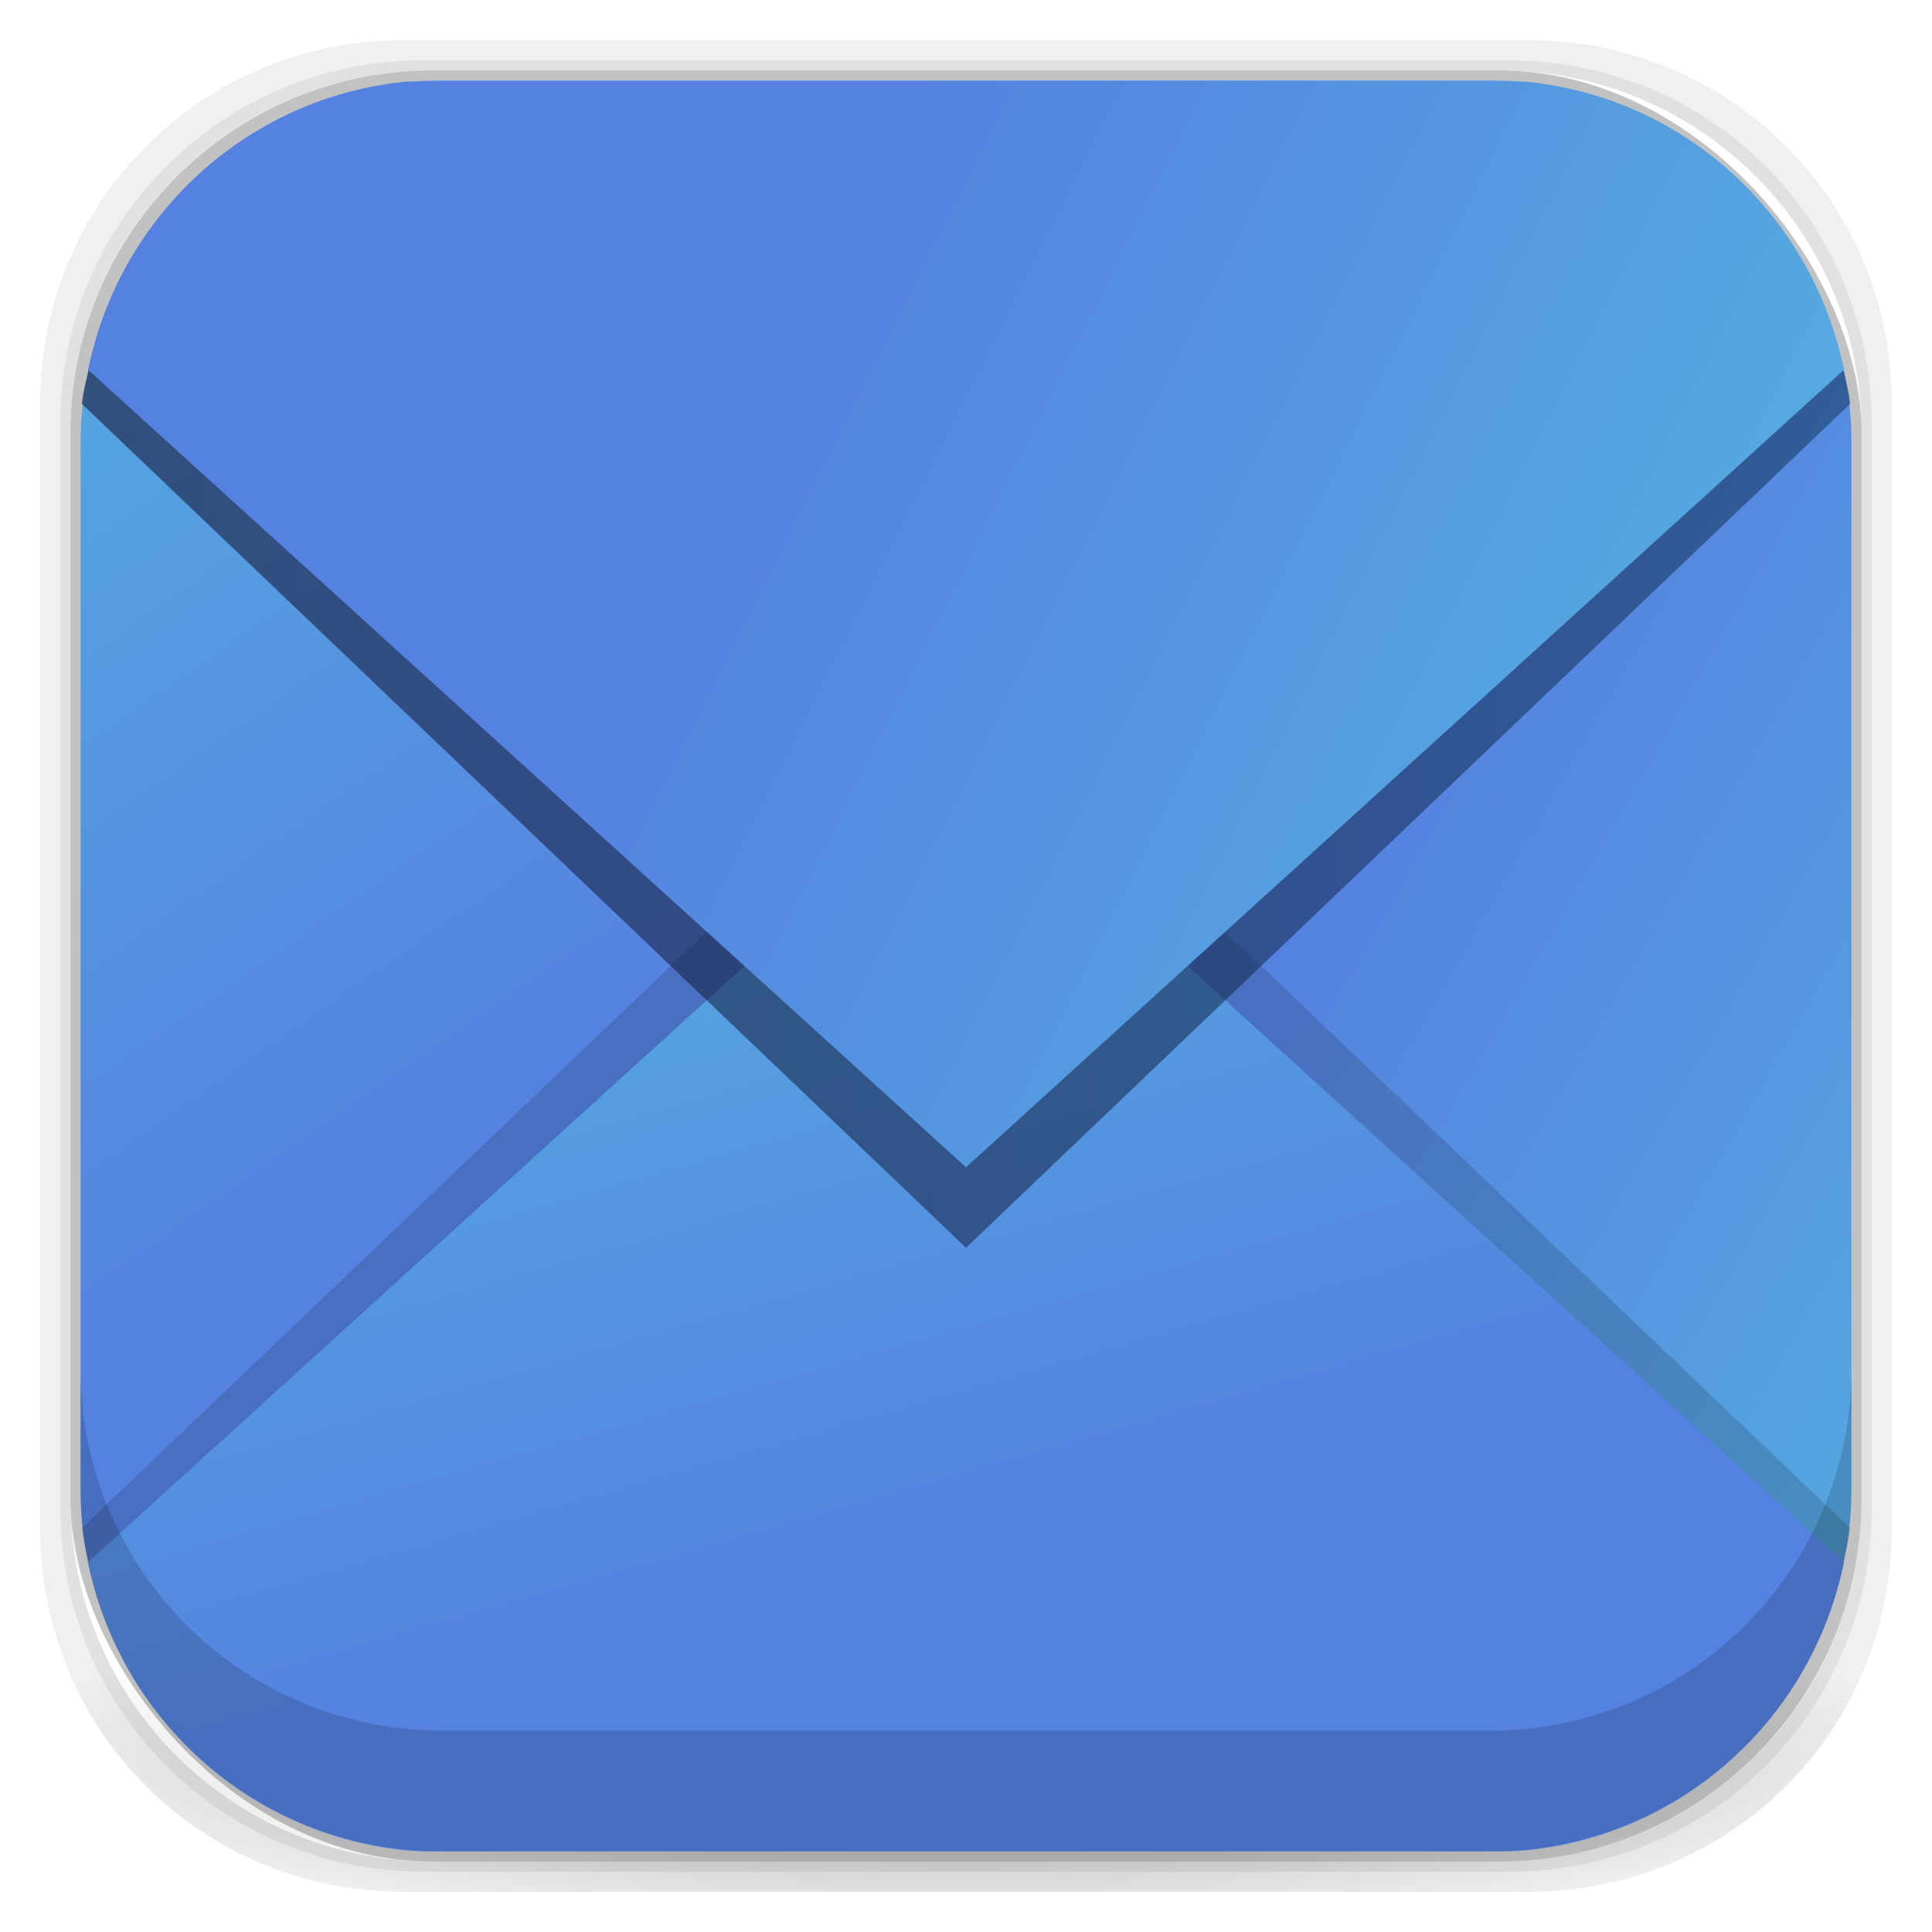 <?xml version="1.0" encoding="UTF-8" standalone="no"?>
<!-- Created with Inkscape (http://www.inkscape.org/) -->

<svg
   xmlns:dc="http://purl.org/dc/elements/1.1/"
   xmlns:cc="http://creativecommons.org/ns#"
   xmlns:rdf="http://www.w3.org/1999/02/22-rdf-syntax-ns#"
   xmlns:svg="http://www.w3.org/2000/svg"
   xmlns="http://www.w3.org/2000/svg"
   xmlns:xlink="http://www.w3.org/1999/xlink"
   xmlns:sodipodi="http://sodipodi.sourceforge.net/DTD/sodipodi-0.dtd"
   xmlns:inkscape="http://www.inkscape.org/namespaces/inkscape"
   width="48"
   height="48"
   id="svg4230"
   version="1.1"
   inkscape:version="0.92.2 (5c3e80d, 2017-08-06)"
   sodipodi:docname="thunderbird.svg">
  <sodipodi:namedview
     id="base"
     pagecolor="#ffffff"
     bordercolor="#666666"
     borderopacity="1.0"
     inkscape:pageopacity="0.0"
     inkscape:pageshadow="2"
     inkscape:zoom="2.0011123"
     inkscape:cx="72.743642"
     inkscape:cy="25.874561"
     inkscape:document-units="px"
     inkscape:current-layer="layer1"
     showgrid="true"
     inkscape:showpageshadow="false"
     borderlayer="true"
     inkscape:window-width="1920"
     inkscape:window-height="1012"
     inkscape:window-x="0"
     inkscape:window-y="32"
     inkscape:window-maximized="1"
     showguides="false"
     inkscape:guide-bbox="true">
    <inkscape:grid
       type="xygrid"
       id="grid4162" />
    <sodipodi:guide
       position="1,47"
       orientation="46,0"
       id="guide4163"
       inkscape:locked="false" />
    <sodipodi:guide
       position="1,1"
       orientation="0,46"
       id="guide4165"
       inkscape:locked="false" />
    <sodipodi:guide
       position="47,1"
       orientation="-46,0"
       id="guide4167"
       inkscape:locked="false" />
    <sodipodi:guide
       position="47,47"
       orientation="0,-46"
       id="guide4169"
       inkscape:locked="false" />
    <sodipodi:guide
       position="2,46"
       orientation="44,0"
       id="guide4173"
       inkscape:locked="false" />
    <sodipodi:guide
       position="2,2"
       orientation="0,44"
       id="guide4175"
       inkscape:locked="false" />
    <sodipodi:guide
       position="46,2"
       orientation="-44,0"
       id="guide4177"
       inkscape:locked="false" />
    <sodipodi:guide
       position="46,46"
       orientation="0,-44"
       id="guide4179"
       inkscape:locked="false" />
    <sodipodi:guide
       position="3,45"
       orientation="42,0"
       id="guide4183"
       inkscape:locked="false" />
    <sodipodi:guide
       position="45,3"
       orientation="-42,0"
       id="guide4187"
       inkscape:locked="false" />
    <sodipodi:guide
       position="45,45"
       orientation="0,-42"
       id="guide4189"
       inkscape:locked="false" />
    <sodipodi:guide
       position="3,45"
       orientation="42,0"
       id="guide4193"
       inkscape:locked="false" />
    <sodipodi:guide
       position="3,3"
       orientation="0,42"
       id="guide4195"
       inkscape:locked="false" />
    <sodipodi:guide
       position="45,3"
       orientation="-42,0"
       id="guide4197"
       inkscape:locked="false" />
    <sodipodi:guide
       position="45,45"
       orientation="0,-42"
       id="guide4199"
       inkscape:locked="false" />
    <sodipodi:guide
       position="3,10"
       orientation="7,0"
       id="guide4203"
       inkscape:locked="false" />
    <sodipodi:guide
       position="3,3"
       orientation="0,42"
       id="guide4205"
       inkscape:locked="false" />
    <sodipodi:guide
       position="45,3"
       orientation="-7,0"
       id="guide4207"
       inkscape:locked="false" />
    <sodipodi:guide
       position="45,10"
       orientation="0,-42"
       id="guide4209"
       inkscape:locked="false" />
  </sodipodi:namedview>
  <defs
     id="defs4232">
    <linearGradient
       id="linearGradient998"
       inkscape:collect="always">
      <stop
         id="stop994"
         offset="0"
         style="stop-color:#151738;stop-opacity:1" />
      <stop
         id="stop996"
         offset="1"
         style="stop-color:#163c66;stop-opacity:1" />
    </linearGradient>
    <linearGradient
       inkscape:collect="always"
       id="linearGradient982">
      <stop
         style="stop-color:#214ca4;stop-opacity:1"
         offset="0"
         id="stop978" />
      <stop
         style="stop-color:#2191a4;stop-opacity:1"
         offset="1"
         id="stop980" />
    </linearGradient>
    <linearGradient
       id="linearGradient3954">
      <stop
         style="stop-color:#000000;stop-opacity:0.196;"
         offset="0"
         id="stop3956" />
      <stop
         style="stop-color:#000000;stop-opacity:0;"
         offset="1"
         id="stop3958" />
    </linearGradient>
    <linearGradient
       id="linearGradient3918">
      <stop
         style="stop-color:#000000;stop-opacity:0.196;"
         offset="0"
         id="stop3920" />
      <stop
         style="stop-color:#000000;stop-opacity:0;"
         offset="1"
         id="stop3922" />
    </linearGradient>
    <linearGradient
       inkscape:collect="always"
       id="linearGradient4347">
      <stop
         style="stop-color:#ffffff;stop-opacity:1;"
         offset="0"
         id="stop4349" />
      <stop
         style="stop-color:#ffffff;stop-opacity:0;"
         offset="1"
         id="stop4351" />
    </linearGradient>
    <linearGradient
       inkscape:collect="always"
       id="linearGradient4337">
      <stop
         style="stop-color:#ffffff;stop-opacity:1;"
         offset="0"
         id="stop4339" />
      <stop
         style="stop-color:#ffffff;stop-opacity:0;"
         offset="1"
         id="stop4341" />
    </linearGradient>
    <linearGradient
       id="linearGradient3926">
      <stop
         id="stop3928"
         offset="0"
         style="stop-color:#000000;stop-opacity:1;" />
      <stop
         id="stop3930"
         offset="1"
         style="stop-color:#000000;stop-opacity:0;" />
    </linearGradient>
    <linearGradient
       id="linearGradient3914">
      <stop
         style="stop-color:#ffffff;stop-opacity:1;"
         offset="0"
         id="stop3916" />
      <stop
         style="stop-color:#ffffff;stop-opacity:0;"
         offset="1"
         id="stop3918" />
    </linearGradient>
    <linearGradient
       id="linearGradient4524">
      <stop
         style="stop-color:#e2e8e8;stop-opacity:1;"
         offset="0"
         id="stop4526" />
      <stop
         style="stop-color:#ebeeee;stop-opacity:1;"
         offset="1"
         id="stop4528" />
    </linearGradient>
    <linearGradient
       id="linearGradient4512">
      <stop
         style="stop-color:#d9d2d1;stop-opacity:1;"
         offset="0"
         id="stop4514" />
      <stop
         style="stop-color:#fefcfc;stop-opacity:1;"
         offset="1"
         id="stop4516" />
    </linearGradient>
    <linearGradient
       id="linearGradient4243">
      <stop
         style="stop-color:#000000;stop-opacity:1;"
         offset="0"
         id="stop4245" />
      <stop
         style="stop-color:#000000;stop-opacity:0;"
         offset="1"
         id="stop4247" />
    </linearGradient>
    <linearGradient
       id="linearGradient4216">
      <stop
         style="stop-color:#a0c4e6;stop-opacity:1;"
         offset="0"
         id="stop4218" />
      <stop
         style="stop-color:#d0e2f1;stop-opacity:1;"
         offset="1"
         id="stop4220" />
    </linearGradient>
    <linearGradient
       id="linearGradient4208">
      <stop
         style="stop-color:#70a3d6;stop-opacity:1;"
         offset="0"
         id="stop4210" />
      <stop
         style="stop-color:#88b6e1;stop-opacity:1;"
         offset="1"
         id="stop4212" />
    </linearGradient>
    <linearGradient
       id="linearGradient4200">
      <stop
         style="stop-color:#427dbe;stop-opacity:1;"
         offset="0"
         id="stop4202" />
      <stop
         style="stop-color:#739bd1;stop-opacity:1;"
         offset="1"
         id="stop4204" />
    </linearGradient>
    <linearGradient
       id="linearGradient4192">
      <stop
         style="stop-color:#4970a4;stop-opacity:1;"
         offset="0"
         id="stop4194" />
      <stop
         style="stop-color:#6090c0;stop-opacity:1;"
         offset="1"
         id="stop4196" />
    </linearGradient>
    <radialGradient
       inkscape:collect="always"
       xlink:href="#linearGradient3688-166-749-5-9-1"
       id="radialGradient4351"
       gradientUnits="userSpaceOnUse"
       gradientTransform="matrix(2.32,0,0,0.4,28.618,28.6)"
       cx="4.993"
       cy="43.5"
       fx="4.993"
       fy="43.5"
       r="2.5" />
    <linearGradient
       id="linearGradient3688-166-749-5-9-1">
      <stop
         id="stop2883-0-2-9"
         style="stop-color:#181818;stop-opacity:1"
         offset="0" />
      <stop
         id="stop2885-5-3-8"
         style="stop-color:#181818;stop-opacity:0"
         offset="1" />
    </linearGradient>
    <linearGradient
       id="linearGradient3688-464-309-8-9-4">
      <stop
         id="stop2889-9-9-1"
         style="stop-color:#181818;stop-opacity:1"
         offset="0" />
      <stop
         id="stop2891-4-2-9"
         style="stop-color:#181818;stop-opacity:0"
         offset="1" />
    </linearGradient>
    <linearGradient
       id="linearGradient3702-501-757-0-4-0">
      <stop
         id="stop2895-0-2-1"
         style="stop-color:#181818;stop-opacity:0"
         offset="0" />
      <stop
         id="stop2897-2-8-2"
         style="stop-color:#181818;stop-opacity:1"
         offset="0.5" />
      <stop
         id="stop2899-6-1-6"
         style="stop-color:#181818;stop-opacity:0"
         offset="1" />
    </linearGradient>
    <linearGradient
       id="linearGradient3811-3">
      <stop
         style="stop-color:#000000;stop-opacity:1;"
         offset="0"
         id="stop3813-0" />
      <stop
         style="stop-color:#000000;stop-opacity:0;"
         offset="1"
         id="stop3815-0" />
    </linearGradient>
    <clipPath
       id="clipPath-887332295">
      <g
         id="g3945"
         transform="translate(0,-1004.362)">
        <rect
           id="rect3947"
           fill="#1890d0"
           width="46"
           height="46"
           x="1"
           y="1005.36"
           rx="4" />
      </g>
    </clipPath>
    <clipPath
       id="clipPath-867792831">
      <g
         id="g3940"
         transform="translate(0,-1004.362)">
        <rect
           id="rect3942"
           fill="#1890d0"
           width="46"
           height="46"
           x="1"
           y="1005.36"
           rx="4" />
      </g>
    </clipPath>
    <linearGradient
       gradientTransform="translate(-47.998,0.002)"
       gradientUnits="userSpaceOnUse"
       x2="47"
       x1="1"
       id="linearGradient3764">
      <stop
         id="stop3935"
         stop-opacity="1"
         stop-color="#e4e4e4" />
      <stop
         id="stop3937"
         stop-opacity="1"
         stop-color="#eee"
         offset="1" />
    </linearGradient>
    <radialGradient
       inkscape:collect="always"
       xlink:href="#linearGradient4243"
       id="radialGradient4274"
       gradientUnits="userSpaceOnUse"
       gradientTransform="matrix(1.043,0,0,0.196,-1.043,35.185)"
       cx="24"
       cy="42.5"
       fx="24"
       fy="42.5"
       r="23" />
    <linearGradient
       inkscape:collect="always"
       xlink:href="#linearGradient4512"
       id="linearGradient4554"
       gradientUnits="userSpaceOnUse"
       x1="12.5"
       y1="28"
       x2="12.5"
       y2="17" />
    <linearGradient
       inkscape:collect="always"
       xlink:href="#linearGradient4524-8"
       id="linearGradient4530-8"
       x1="24"
       y1="46"
       x2="24"
       y2="2"
       gradientUnits="userSpaceOnUse" />
    <linearGradient
       id="linearGradient4524-8">
      <stop
         style="stop-color:#dfe1e1;stop-opacity:1;"
         offset="0"
         id="stop4526-5" />
      <stop
         style="stop-color:#dfe1e1;stop-opacity:1;"
         offset="1"
         id="stop4528-5" />
    </linearGradient>
    <linearGradient
       gradientTransform="translate(0,1004.362)"
       y2="2"
       x2="24"
       y1="46"
       x1="24"
       gradientUnits="userSpaceOnUse"
       id="linearGradient3894"
       xlink:href="#linearGradient4524-8"
       inkscape:collect="always" />
    <linearGradient
       inkscape:collect="always"
       xlink:href="#linearGradient3914"
       id="linearGradient3920"
       x1="24"
       y1="24"
       x2="24"
       y2="46"
       gradientUnits="userSpaceOnUse"
       gradientTransform="translate(0,1004.362)" />
    <linearGradient
       inkscape:collect="always"
       xlink:href="#linearGradient3926"
       id="linearGradient3924"
       gradientUnits="userSpaceOnUse"
       x1="24"
       y1="24"
       x2="24"
       y2="46"
       gradientTransform="matrix(1,0,0,-1,0,1052.362)" />
    <linearGradient
       inkscape:collect="always"
       xlink:href="#linearGradient3926-8"
       id="linearGradient3924-2"
       gradientUnits="userSpaceOnUse"
       x1="24"
       y1="24"
       x2="24"
       y2="46"
       gradientTransform="matrix(1,0,0,-1,0,1052.362)" />
    <linearGradient
       id="linearGradient3926-8">
      <stop
         id="stop3928-8"
         offset="0"
         style="stop-color:#000000;stop-opacity:1;" />
      <stop
         id="stop3930-1"
         offset="1"
         style="stop-color:#000000;stop-opacity:0;" />
    </linearGradient>
    <linearGradient
       id="linearGradient3914-0">
      <stop
         style="stop-color:#ffffff;stop-opacity:1;"
         offset="0"
         id="stop3916-8" />
      <stop
         style="stop-color:#ffffff;stop-opacity:0;"
         offset="1"
         id="stop3918-8" />
    </linearGradient>
    <linearGradient
       inkscape:collect="always"
       xlink:href="#linearGradient4337"
       id="linearGradient4343"
       x1="27.489"
       y1="-5"
       x2="27.489"
       y2="29"
       gradientUnits="userSpaceOnUse"
       gradientTransform="translate(4.999999e-8,1004.362)" />
    <linearGradient
       inkscape:collect="always"
       xlink:href="#linearGradient4347"
       id="linearGradient4353"
       x1="26.517"
       y1="2.568"
       x2="26.517"
       y2="40.487"
       gradientUnits="userSpaceOnUse" />
    <radialGradient
       inkscape:collect="always"
       xlink:href="#linearGradient3918"
       id="radialGradient3924"
       cx="24"
       cy="1027.362"
       fx="24"
       fy="1027.362"
       r="13"
       gradientTransform="matrix(1,0,0,1,0,-0.002)"
       gradientUnits="userSpaceOnUse" />
    <radialGradient
       inkscape:collect="always"
       xlink:href="#linearGradient3918"
       id="radialGradient3926"
       gradientUnits="userSpaceOnUse"
       gradientTransform="matrix(1.154,1.3877338e-6,-1.3877347e-6,1.154,-3.691,-158.061)"
       cx="24"
       cy="1027.362"
       fx="24"
       fy="1027.362"
       r="13" />
    <linearGradient
       inkscape:collect="always"
       xlink:href="#linearGradient982"
       id="linearGradient968"
       x1="25"
       y1="43"
       x2="25"
       y2="28"
       gradientUnits="userSpaceOnUse" />
    <linearGradient
       inkscape:collect="always"
       xlink:href="#linearGradient982"
       id="linearGradient976"
       x1="6"
       y1="22"
       x2="16"
       y2="36"
       gradientUnits="userSpaceOnUse" />
    <linearGradient
       inkscape:collect="always"
       xlink:href="#linearGradient982"
       id="linearGradient984"
       x1="44"
       y1="35"
       x2="29"
       y2="3"
       gradientUnits="userSpaceOnUse" />
    <linearGradient
       inkscape:collect="always"
       xlink:href="#linearGradient982"
       id="linearGradient992"
       x1="20"
       y1="1012.362"
       x2="25"
       y2="1032.362"
       gradientUnits="userSpaceOnUse" />
    <linearGradient
       inkscape:collect="always"
       xlink:href="#linearGradient998"
       id="linearGradient1006"
       x1="2.031"
       y1="20"
       x2="45.969"
       y2="20"
       gradientUnits="userSpaceOnUse" />
    <linearGradient
       inkscape:collect="always"
       xlink:href="#linearGradient982-510"
       id="linearGradient984-525"
       x1="44"
       y1="35"
       x2="29"
       y2="3"
       gradientUnits="userSpaceOnUse" />
    <linearGradient
       inkscape:collect="always"
       id="linearGradient982-510">
      <stop
         style="stop-color:#2554b6;stop-opacity:1;opacity:1"
         offset="0"
         id="stop1126" />
      <stop
         style="stop-color:#25a1b6;stop-opacity:1;opacity:1"
         offset="1"
         id="stop1128" />
    </linearGradient>
    <linearGradient
       inkscape:collect="always"
       xlink:href="#linearGradient982-947"
       id="linearGradient992-318"
       x1="20"
       y1="1012.362"
       x2="25"
       y2="1032.362"
       gradientUnits="userSpaceOnUse" />
    <linearGradient
       inkscape:collect="always"
       id="linearGradient982-947">
      <stop
         style="stop-color:#2554b6;stop-opacity:1;opacity:1"
         offset="0"
         id="stop1132" />
      <stop
         style="stop-color:#25a1b6;stop-opacity:1;opacity:1"
         offset="1"
         id="stop1134" />
    </linearGradient>
    <linearGradient
       inkscape:collect="always"
       xlink:href="#linearGradient982-274"
       id="linearGradient976-845"
       x1="6"
       y1="22"
       x2="16"
       y2="36"
       gradientUnits="userSpaceOnUse" />
    <linearGradient
       inkscape:collect="always"
       id="linearGradient982-274">
      <stop
         style="stop-color:#2554b6;stop-opacity:1;opacity:1"
         offset="0"
         id="stop1138" />
      <stop
         style="stop-color:#25a1b6;stop-opacity:1;opacity:1"
         offset="1"
         id="stop1140" />
    </linearGradient>
    <linearGradient
       inkscape:collect="always"
       xlink:href="#linearGradient982-914"
       id="linearGradient968-916"
       x1="25"
       y1="43"
       x2="25"
       y2="28"
       gradientUnits="userSpaceOnUse" />
    <linearGradient
       inkscape:collect="always"
       id="linearGradient982-914">
      <stop
         style="stop-color:#2554b6;stop-opacity:1;opacity:1"
         offset="0"
         id="stop1144" />
      <stop
         style="stop-color:#25a1b6;stop-opacity:1;opacity:1"
         offset="1"
         id="stop1146" />
    </linearGradient>
    <linearGradient
       inkscape:collect="always"
       xlink:href="#linearGradient982-510-278"
       id="linearGradient984-525-662"
       x1="44"
       y1="35"
       x2="29"
       y2="3"
       gradientUnits="userSpaceOnUse" />
    <linearGradient
       inkscape:collect="always"
       id="linearGradient982-510-278">
      <stop
         style="stop-color:#295dca;stop-opacity:1;opacity:1"
         offset="0"
         id="stop1501" />
      <stop
         style="stop-color:#29b3ca;stop-opacity:1;opacity:1"
         offset="1"
         id="stop1503" />
    </linearGradient>
    <linearGradient
       inkscape:collect="always"
       xlink:href="#linearGradient982-947-513"
       id="linearGradient992-318-861"
       x1="20"
       y1="1012.362"
       x2="25"
       y2="1032.362"
       gradientUnits="userSpaceOnUse" />
    <linearGradient
       inkscape:collect="always"
       id="linearGradient982-947-513">
      <stop
         style="stop-color:#295dca;stop-opacity:1;opacity:1"
         offset="0"
         id="stop1507" />
      <stop
         style="stop-color:#29b3ca;stop-opacity:1;opacity:1"
         offset="1"
         id="stop1509" />
    </linearGradient>
    <linearGradient
       inkscape:collect="always"
       xlink:href="#linearGradient982-274-287"
       id="linearGradient976-845-301"
       x1="6"
       y1="22"
       x2="16"
       y2="36"
       gradientUnits="userSpaceOnUse" />
    <linearGradient
       inkscape:collect="always"
       id="linearGradient982-274-287">
      <stop
         style="stop-color:#295dca;stop-opacity:1;opacity:1"
         offset="0"
         id="stop1513" />
      <stop
         style="stop-color:#29b3ca;stop-opacity:1;opacity:1"
         offset="1"
         id="stop1515" />
    </linearGradient>
    <linearGradient
       inkscape:collect="always"
       xlink:href="#linearGradient982-914-462"
       id="linearGradient968-916-166"
       x1="25"
       y1="43"
       x2="25"
       y2="28"
       gradientUnits="userSpaceOnUse" />
    <linearGradient
       inkscape:collect="always"
       id="linearGradient982-914-462">
      <stop
         style="stop-color:#295dca;stop-opacity:1;opacity:1"
         offset="0"
         id="stop1519" />
      <stop
         style="stop-color:#29b3ca;stop-opacity:1;opacity:1"
         offset="1"
         id="stop1521" />
    </linearGradient>
    <linearGradient
       inkscape:collect="always"
       xlink:href="#linearGradient982-510-278-234"
       id="linearGradient984-525-662-738"
       x1="44"
       y1="35"
       x2="29"
       y2="3"
       gradientUnits="userSpaceOnUse" />
    <linearGradient
       inkscape:collect="always"
       id="linearGradient982-510-278-234">
      <stop
         style="stop-color:#2e67e0;stop-opacity:1;opacity:1"
         offset="0"
         id="stop1887" />
      <stop
         style="stop-color:#2ec7e0;stop-opacity:1;opacity:1"
         offset="1"
         id="stop1889" />
    </linearGradient>
    <linearGradient
       inkscape:collect="always"
       xlink:href="#linearGradient982-947-513-640"
       id="linearGradient992-318-861-572"
       x1="20"
       y1="1012.362"
       x2="25"
       y2="1032.362"
       gradientUnits="userSpaceOnUse" />
    <linearGradient
       inkscape:collect="always"
       id="linearGradient982-947-513-640">
      <stop
         style="stop-color:#2e67e0;stop-opacity:1;opacity:1"
         offset="0"
         id="stop1893" />
      <stop
         style="stop-color:#2ec7e0;stop-opacity:1;opacity:1"
         offset="1"
         id="stop1895" />
    </linearGradient>
    <linearGradient
       inkscape:collect="always"
       xlink:href="#linearGradient982-274-287-377"
       id="linearGradient976-845-301-114"
       x1="6"
       y1="22"
       x2="16"
       y2="36"
       gradientUnits="userSpaceOnUse" />
    <linearGradient
       inkscape:collect="always"
       id="linearGradient982-274-287-377">
      <stop
         style="stop-color:#2e67e0;stop-opacity:1;opacity:1"
         offset="0"
         id="stop1899" />
      <stop
         style="stop-color:#2ec7e0;stop-opacity:1;opacity:1"
         offset="1"
         id="stop1901" />
    </linearGradient>
    <linearGradient
       inkscape:collect="always"
       xlink:href="#linearGradient982-914-462-88"
       id="linearGradient968-916-166-464"
       x1="25"
       y1="43"
       x2="25"
       y2="28"
       gradientUnits="userSpaceOnUse" />
    <linearGradient
       inkscape:collect="always"
       id="linearGradient982-914-462-88">
      <stop
         style="stop-color:#2e67e0;stop-opacity:1;opacity:1"
         offset="0"
         id="stop1905" />
      <stop
         style="stop-color:#2ec7e0;stop-opacity:1;opacity:1"
         offset="1"
         id="stop1907" />
    </linearGradient>
    <linearGradient
       inkscape:collect="always"
       xlink:href="#linearGradient982-510-278-234-227"
       id="linearGradient984-525-662-738-602"
       x1="44"
       y1="35"
       x2="29"
       y2="3"
       gradientUnits="userSpaceOnUse" />
    <linearGradient
       inkscape:collect="always"
       id="linearGradient982-510-278-234-227">
      <stop
         style="stop-color:#3469da;stop-opacity:1;opacity:1"
         offset="0"
         id="stop2305" />
      <stop
         style="stop-color:#34c2da;stop-opacity:1;opacity:1"
         offset="1"
         id="stop2307" />
    </linearGradient>
    <linearGradient
       inkscape:collect="always"
       xlink:href="#linearGradient982-947-513-640-967"
       id="linearGradient992-318-861-572-268"
       x1="20"
       y1="1012.362"
       x2="25"
       y2="1032.362"
       gradientUnits="userSpaceOnUse" />
    <linearGradient
       inkscape:collect="always"
       id="linearGradient982-947-513-640-967">
      <stop
         style="stop-color:#3469da;stop-opacity:1;opacity:1"
         offset="0"
         id="stop2311" />
      <stop
         style="stop-color:#34c2da;stop-opacity:1;opacity:1"
         offset="1"
         id="stop2313" />
    </linearGradient>
    <linearGradient
       inkscape:collect="always"
       xlink:href="#linearGradient982-274-287-377-399"
       id="linearGradient976-845-301-114-420"
       x1="6"
       y1="22"
       x2="16"
       y2="36"
       gradientUnits="userSpaceOnUse" />
    <linearGradient
       inkscape:collect="always"
       id="linearGradient982-274-287-377-399">
      <stop
         style="stop-color:#3469da;stop-opacity:1;opacity:1"
         offset="0"
         id="stop2317" />
      <stop
         style="stop-color:#34c2da;stop-opacity:1;opacity:1"
         offset="1"
         id="stop2319" />
    </linearGradient>
    <linearGradient
       inkscape:collect="always"
       xlink:href="#linearGradient982-914-462-88-649"
       id="linearGradient968-916-166-464-855"
       x1="25"
       y1="43"
       x2="25"
       y2="28"
       gradientUnits="userSpaceOnUse" />
    <linearGradient
       inkscape:collect="always"
       id="linearGradient982-914-462-88-649">
      <stop
         style="stop-color:#3469da;stop-opacity:1;opacity:1"
         offset="0"
         id="stop2323" />
      <stop
         style="stop-color:#34c2da;stop-opacity:1;opacity:1"
         offset="1"
         id="stop2325" />
    </linearGradient>
    <linearGradient
       inkscape:collect="always"
       xlink:href="#linearGradient982-510-278-234-227-763"
       id="linearGradient984-525-662-738-602-751"
       x1="44"
       y1="35"
       x2="29"
       y2="3"
       gradientUnits="userSpaceOnUse" />
    <linearGradient
       inkscape:collect="always"
       id="linearGradient982-510-278-234-227-763">
      <stop
         style="stop-color:#3a6bd3;stop-opacity:1;opacity:1"
         offset="0"
         id="stop2755" />
      <stop
         style="stop-color:#3abdd3;stop-opacity:1;opacity:1"
         offset="1"
         id="stop2757" />
    </linearGradient>
    <linearGradient
       inkscape:collect="always"
       xlink:href="#linearGradient982-947-513-640-967-602"
       id="linearGradient992-318-861-572-268-778"
       x1="20"
       y1="1012.362"
       x2="25"
       y2="1032.362"
       gradientUnits="userSpaceOnUse" />
    <linearGradient
       inkscape:collect="always"
       id="linearGradient982-947-513-640-967-602">
      <stop
         style="stop-color:#3a6bd3;stop-opacity:1;opacity:1"
         offset="0"
         id="stop2761" />
      <stop
         style="stop-color:#3abdd3;stop-opacity:1;opacity:1"
         offset="1"
         id="stop2763" />
    </linearGradient>
    <linearGradient
       inkscape:collect="always"
       xlink:href="#linearGradient982-274-287-377-399-866"
       id="linearGradient976-845-301-114-420-158"
       x1="6"
       y1="22"
       x2="16"
       y2="36"
       gradientUnits="userSpaceOnUse" />
    <linearGradient
       inkscape:collect="always"
       id="linearGradient982-274-287-377-399-866">
      <stop
         style="stop-color:#3a6bd3;stop-opacity:1;opacity:1"
         offset="0"
         id="stop2767" />
      <stop
         style="stop-color:#3abdd3;stop-opacity:1;opacity:1"
         offset="1"
         id="stop2769" />
    </linearGradient>
    <linearGradient
       inkscape:collect="always"
       xlink:href="#linearGradient982-914-462-88-649-135"
       id="linearGradient968-916-166-464-855-503"
       x1="25"
       y1="43"
       x2="25"
       y2="28"
       gradientUnits="userSpaceOnUse" />
    <linearGradient
       inkscape:collect="always"
       id="linearGradient982-914-462-88-649-135">
      <stop
         style="stop-color:#3a6bd3;stop-opacity:1;opacity:1"
         offset="0"
         id="stop2773" />
      <stop
         style="stop-color:#3abdd3;stop-opacity:1;opacity:1"
         offset="1"
         id="stop2775" />
    </linearGradient>
    <linearGradient
       inkscape:collect="always"
       xlink:href="#linearGradient982-947-513-640-967-602-255"
       id="linearGradient984-525-662-738-602-751-348"
       x1="35"
       y1="18"
       x2="70"
       y2="38"
       gradientUnits="userSpaceOnUse" />
    <linearGradient
       inkscape:collect="always"
       xlink:href="#linearGradient982-947-513-640-967-602-255"
       id="linearGradient992-318-861-572-268-778-226"
       x1="20"
       y1="1012.362"
       x2="60"
       y2="1032.362"
       gradientUnits="userSpaceOnUse" />
    <linearGradient
       inkscape:collect="always"
       id="linearGradient982-947-513-640-967-602-255">
      <stop
         style="stop-color:#5481e0;stop-opacity:1;opacity:1"
         offset="0"
         id="stop3243" />
      <stop
         style="stop-color:#54cce0;stop-opacity:1;opacity:1"
         offset="1"
         id="stop3245" />
    </linearGradient>
    <linearGradient
       inkscape:collect="always"
       xlink:href="#linearGradient982-947-513-640-967-602-255"
       id="linearGradient976-845-301-114-420-158-573"
       x1="10"
       y1="29"
       x2="-15"
       y2="-7"
       gradientUnits="userSpaceOnUse" />
    <linearGradient
       inkscape:collect="always"
       xlink:href="#linearGradient982-947-513-640-967-602-255"
       id="linearGradient968-916-166-464-855-503-401"
       x1="25"
       y1="38"
       x2="15"
       y2="3"
       gradientUnits="userSpaceOnUse" />
  </defs>
  <g
     inkscape:groupmode="layer"
     id="layer3"
     inkscape:label="Fake blur shadow"
     style="display:inline"
     sodipodi:insensitive="true">
    <path
       style="opacity:0.06;fill:#000000;fill-opacity:1;stroke:none"
       d="M 10,1 C 5.014,1 1,5.014 1,10 l 0,28 c 0,4.986 4.014,9 9,9 l 28,0 c 4.986,0 9,-4.014 9,-9 L 47,10 C 47,5.014 42.986,1 38,1 L 10,1 z m 0.5,0.5 27,0 c 4.986,0 9,4.014 9,9 l 0,27 c 0,4.986 -4.014,9 -9,9 l -27,0 c -4.986,0 -9,-4.014 -9,-9 l 0,-27 c 0,-4.986 4.014,-9 9,-9 z"
       id="rect3829"
       inkscape:connector-curvature="0" />
    <path
       style="opacity:0.12;fill:#000000;fill-opacity:1;stroke:none"
       d="m 10.5,1.5 c -4.986,0 -9,4.014 -9,9 l 0,27 c 0,4.986 4.014,9 9,9 l 27,0 c 4.986,0 9,-4.014 9,-9 l 0,-27 c 0,-4.986 -4.014,-9 -9,-9 l -27,0 z m 0.25,0.25 26.5,0 c 4.986,0 9,4.014 9,9 l 0,26.5 c 0,4.986 -4.014,9 -9,9 l -26.5,0 c -4.986,0 -9,-4.014 -9,-9 l 0,-26.5 c 0,-4.986 4.014,-9 9,-9 z"
       id="rect3827"
       inkscape:connector-curvature="0" />
    <rect
       style="opacity:0.24;fill:#000000;fill-opacity:1;stroke:none"
       id="rect3038-4"
       width="44.5"
       height="44.5"
       x="1.75"
       y="1.75"
       ry="9"
       rx="9" />
  </g>
  <g
     inkscape:groupmode="layer"
     id="layer6"
     inkscape:label="Blob"
     style="display:inline"
     sodipodi:insensitive="true">
    <path
       style="opacity:0.3;fill:url(#radialGradient4274);fill-opacity:1;stroke:none"
       d="M 1.031,39 C 1.519,43.519 5.347,47 10,47 l 28,0 c 4.653,0 8.481,-3.481 8.969,-8 l -45.938,0 z"
       id="rect4241"
       inkscape:connector-curvature="0" />
  </g>
  <g
     inkscape:groupmode="layer"
     id="layer2"
     inkscape:label="Baseplate"
     style="display:inline">
    <rect
       style="fill:#e6e6e6;fill-opacity:1;stroke:none"
       id="rect3038"
       width="44"
       height="44"
       x="2"
       y="2"
       ry="9"
       rx="9" />
  </g>
  <g
     inkscape:label="Symbol"
     inkscape:groupmode="layer"
     id="layer1"
     transform="translate(0,-1004.362)"
     style="display:inline;opacity:0.99">
    <path
       style="fill:url(#linearGradient984-525-662-738-602-751-348);fill-opacity:1;stroke:none;opacity:1"
       d="M 45.344 7.656 L 29 24 L 45.344 40.344 C 45.757 39.308 46 38.186 46 37 L 46 11 C 46 9.814 45.757 8.692 45.344 7.656 z "
       transform="translate(0,1004.362)"
       id="path3891" />
    <path
       style="fill:url(#linearGradient976-845-301-114-420-158-573);fill-opacity:1;stroke:none;opacity:1"
       d="M 2.656 7.656 C 2.243 8.692 2 9.814 2 11 L 2 37 C 2 38.186 2.243 39.308 2.656 40.344 L 19 24 L 2.656 7.656 z "
       transform="translate(0,1004.362)"
       id="path3889" />
    <path
       style="opacity:0.15;fill:#000000;fill-opacity:1;stroke:none"
       d="M 24 17 L 2.031 37.969 C 2.069 38.327 2.172 38.655 2.25 39 L 45.75 39 C 45.828 38.655 45.931 38.327 45.969 37.969 L 24 17 z "
       id="path3895"
       transform="translate(0,1004.362)" />
    <path
       style="fill:url(#linearGradient968-916-166-464-855-503-401);fill-opacity:1;stroke:none;opacity:1"
       d="M 24 19 L 2.188 38.812 C 2.964 42.628 6.12 45.571 10.062 45.969 C 10.366 45.999 10.688 46 11 46 L 37 46 C 37.312 46 37.634 45.999 37.938 45.969 C 41.88 45.571 45.036 42.628 45.812 38.812 L 24 19 z "
       id="path3887"
       transform="translate(0,1004.362)" />
    <path
       style="opacity:0.6;fill:url(#linearGradient1006);fill-opacity:1;stroke:none"
       d="M 2.25 9 C 2.172 9.345 2.069 9.673 2.031 10.031 L 24 31 L 45.969 10.031 C 45.931 9.673 45.828 9.345 45.75 9 L 2.25 9 z "
       transform="translate(0,1004.362)"
       id="path3893" />
    <path
       style="fill:url(#linearGradient992-318-861-572-268-778-226);fill-opacity:1;stroke:none;opacity:1"
       d="m 11,1006.362 c -0.312,0 -0.634,0.015 -0.938,0.031 -3.943,0.398 -7.098,3.341 -7.875,7.156 L 24,1033.362 45.812,1013.55 c -0.777,-3.815 -3.932,-6.758 -7.875,-7.156 -0.303,-0.016 -0.626,-0.031 -0.938,-0.031 l -26,0 z"
       id="path3094"
       inkscape:connector-curvature="0" />
  </g>
  <g
     inkscape:groupmode="layer"
     id="layer4"
     inkscape:label="Inset"
     style="display:inline"
     sodipodi:insensitive="true">
    <path
       style="opacity:0.15;fill:#000000;fill-opacity:1;stroke:none"
       d="m 2,34 0,3 c 0,4.986 4.014,9 9,9 l 26,0 c 4.986,0 9,-4.014 9,-9 l 0,-3 c 0,4.986 -4.014,9 -9,9 L 11,43 C 6.014,43 2,38.986 2,34 Z"
       id="rect3038-42"
       inkscape:connector-curvature="0" />
  </g>
  <g
     inkscape:groupmode="layer"
     id="layer7"
     inkscape:label="Baseshape"
     sodipodi:insensitive="true"
     style="display:none">
    <rect
       rx="9"
       ry="9"
       y="2"
       x="2"
       height="44"
       width="44"
       id="rect4169"
       style="fill:#abe1ad;fill-opacity:1;stroke:none;display:inline" />
  </g>
</svg>
